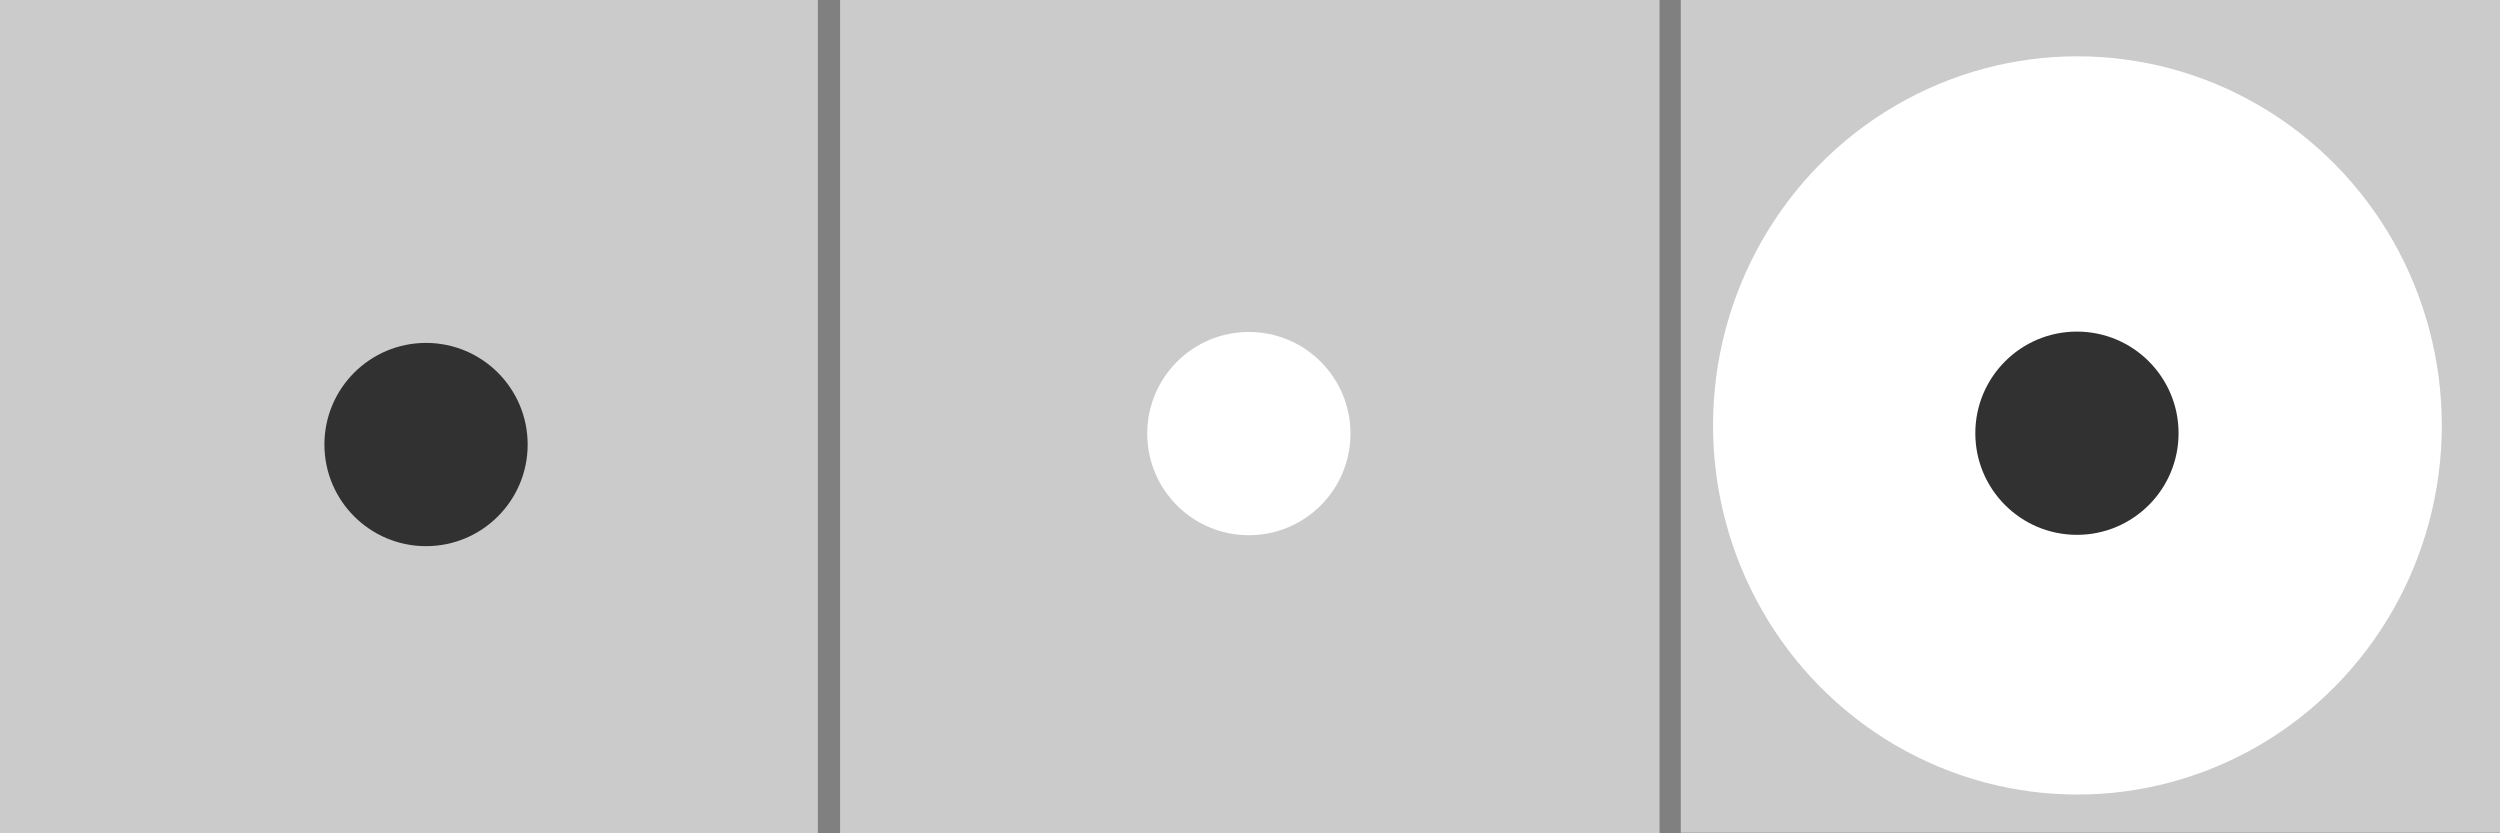 <?xml version="1.0" encoding="UTF-8" standalone="no"?>
<!-- Created with Inkscape (http://www.inkscape.org/) -->

<svg
   xmlns:dc="http://purl.org/dc/elements/1.1/"
   xmlns:cc="http://creativecommons.org/ns#"
   xmlns:rdf="http://www.w3.org/1999/02/22-rdf-syntax-ns#"
   xmlns:svg="http://www.w3.org/2000/svg"
   xmlns="http://www.w3.org/2000/svg"
   xmlns:sodipodi="http://sodipodi.sourceforge.net/DTD/sodipodi-0.dtd"
   xmlns:inkscape="http://www.inkscape.org/namespaces/inkscape"
   width="900"
   height="300"
   viewBox="0 0 238.125 79.375"
   version="1.1"
   id="svg8"
   inkscape:version="0.92.5 (2060ec1f9f, 2020-04-08)"
   sodipodi:docname="quality.svg"
   inkscape:export-filename="/home/boris/pr/boris-marinov.github.io/images/synthesis/01.png"
   inkscape:export-xdpi="96"
   inkscape:export-ydpi="96">
  <rect x="0" y="0" width="238.125" height="79.375" fill="#808080" stroke="none"/>
  <defs
     id="defs2" />
  <sodipodi:namedview
     id="base"
     pagecolor="#ffffff"
     bordercolor="#666666"
     borderopacity="1.0"
     inkscape:pageopacity="0.0"
     inkscape:pageshadow="2"
     inkscape:zoom="1.9160959"
     inkscape:cx="450.25889"
     inkscape:cy="175.16803"
     inkscape:document-units="mm"
     inkscape:current-layer="layer1"
     showgrid="false"
     inkscape:window-width="2560"
     inkscape:window-height="1376"
     inkscape:window-x="0"
     inkscape:window-y="27"
     inkscape:window-maximized="1"
     units="px" />
  <g
     inkscape:label="Layer 1"
     inkscape:groupmode="layer"
     id="layer1"
     transform="translate(0,-217.625)">
    <rect
       style="opacity:1;fill:#cbcbcb;fill-opacity:1;fill-rule:nonzero;stroke:#ffffff;stroke-width:0;stroke-linejoin:miter;stroke-miterlimit:14;stroke-dasharray:none;stroke-opacity:1;paint-order:markers fill stroke"
       id="rect843-3-1"
       width="78.052"
       height="79.651"
       x="80.019"
       y="217.445" />
    <rect
       style="opacity:1;fill:#cbcbcb;fill-opacity:1;fill-rule:nonzero;stroke:#ffffff;stroke-width:0;stroke-linejoin:miter;stroke-miterlimit:14;stroke-dasharray:none;stroke-opacity:1;paint-order:markers fill stroke"
       id="rect843"
       width="78.052"
       height="79.651"
       x="-0.15"
       y="217.445" />
    <circle
       style="opacity:1;fill:#ffffff;fill-opacity:1;fill-rule:nonzero;stroke:none;stroke-width:2.108;stroke-linejoin:miter;stroke-miterlimit:10;stroke-dasharray:none;stroke-opacity:1;paint-order:markers fill stroke"
       id="path895-6"
       cx="118.954"
       cy="258.924"
       r="9.68" />
    <circle
       style="opacity:1;fill:#313131;fill-opacity:1;fill-rule:nonzero;stroke:none;stroke-width:2.108;stroke-linejoin:miter;stroke-miterlimit:10;stroke-dasharray:none;stroke-opacity:1;paint-order:markers fill stroke"
       id="path895-6-6"
       cx="40.58"
       cy="259.967"
       r="9.68" />
    <rect
       style="opacity:1;fill:#cbcbcb;fill-opacity:1;fill-rule:nonzero;stroke:#ffffff;stroke-width:0;stroke-linejoin:miter;stroke-miterlimit:14;stroke-dasharray:none;stroke-opacity:1;paint-order:markers fill stroke"
       id="rect843-3"
       width="78.052"
       height="79.651"
       x="160.092"
       y="217.291" />
    <ellipse
       style="opacity:1;fill:#ffffff;fill-opacity:1;fill-rule:nonzero;stroke:none;stroke-width:7.608;stroke-linejoin:miter;stroke-miterlimit:10;stroke-dasharray:none;stroke-opacity:1;paint-order:markers fill stroke"
       id="path895-6-4-3"
       cx="197.874"
       cy="258.147"
       rx="34.707"
       ry="35.158" />
    <circle
       style="opacity:1;fill:#313131;fill-opacity:1;fill-rule:nonzero;stroke:none;stroke-width:2.108;stroke-linejoin:miter;stroke-miterlimit:10;stroke-dasharray:none;stroke-opacity:1;paint-order:markers fill stroke"
       id="path895-6-3-8"
       cx="197.829"
       cy="258.889"
       r="9.68" />
  </g>
</svg>

